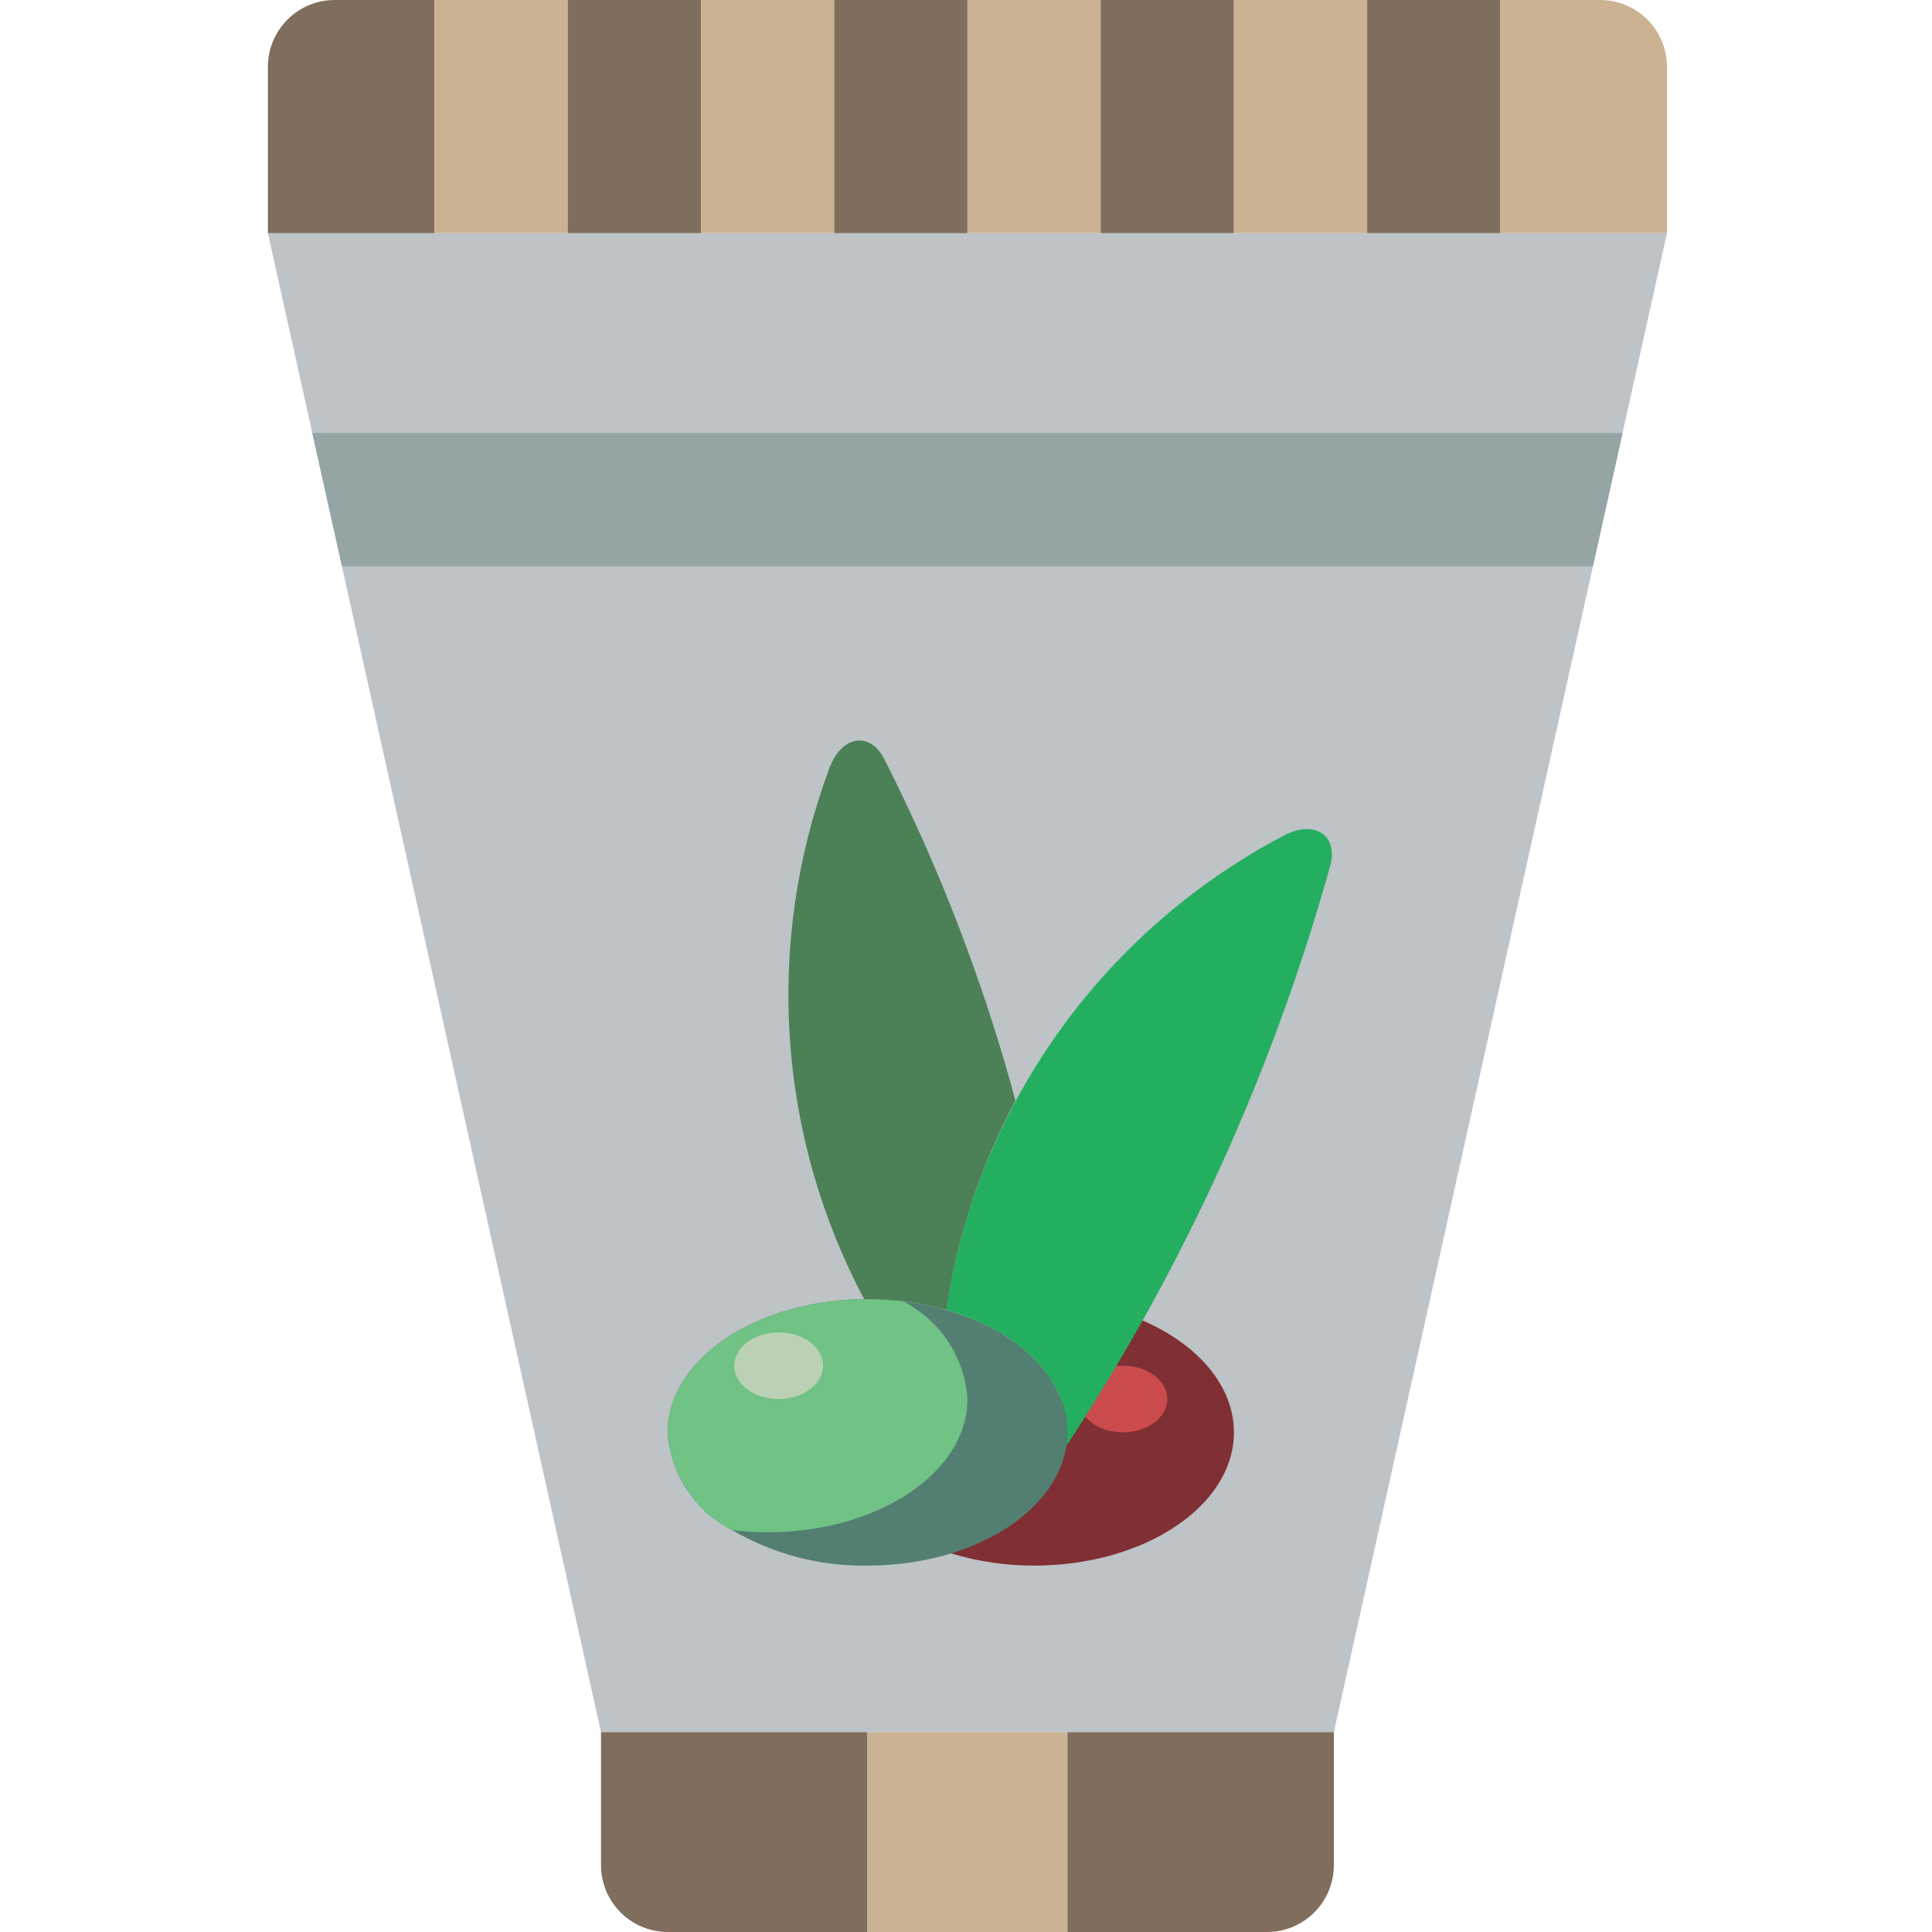 <?xml version="1.0" encoding="UTF-8"?>
<!DOCTYPE svg PUBLIC '-//W3C//DTD SVG 1.0//EN'
          'http://www.w3.org/TR/2001/REC-SVG-20010904/DTD/svg10.dtd'>
<svg contentScriptType="text/ecmascript" width="100pt" xmlns:xlink="http://www.w3.org/1999/xlink" zoomAndPan="magnify" contentStyleType="text/css" height="100.0pt" viewBox="-71 0 512 512" preserveAspectRatio="xMidYMid meet" xmlns="http://www.w3.org/2000/svg" version="1.0"
><path style="fill:#bdc3c7;" d="m185.379 61.793h-185.379l88.277 397.242h194.207l88.273-397.242zm0 0"
  /><path style="fill:#802f34;" d="m224.398 347.277c-.707 1.324-1.5 2.648-2.121 3.973-11.121 19.684-19.332 31.777-19.332 31.777l-.176-.086c-3.203 13.125-13.219 23.512-26.219 27.188 1.527.621 3.09 1.152 4.68 1.59 7.07 2.129 14.418 3.199 21.805 3.18 29.219 0 52.965-15.805 52.965-35.312 0-14.391-12.977-26.836-31.602-32.309zm0 0"
  /><path style="fill:#cc4b4c;" d="m238.344 370.758c0-4.875-5.266-8.828-11.766-8.828s-11.77 3.953-11.77 8.828 5.27 8.828 11.77 8.828 11.766-3.953 11.766-8.828zm0 0"
  /><g style="fill:#7f6e5d;"
  ><path d="m158.898 459.035v52.965h-52.969c-9.738-.027-17.625-7.918-17.652-17.656v-35.309zm0 0"
    /><path d="m282.484 459.035v35.309c-.031 9.738-7.918 17.629-17.656 17.656h-52.965v-52.965zm0 0"
    /><path d="m44.137 0v61.793h-44.137v-44.137c.027-9.738 7.918-17.629 17.656-17.656zm0 0"
  /></g
  ><path style="fill:#cbb292;" d="m44.137 0h35.312v61.793h-35.312zm0 0"
  /><path style="fill:#7f6e5d;" d="m79.449 0h35.309v61.793h-35.309zm0 0"
  /><path style="fill:#cbb292;" d="m114.758 0h35.312v61.793h-35.312zm0 0"
  /><path style="fill:#7f6e5d;" d="m150.07 0h35.309v61.793h-35.309zm0 0"
  /><path style="fill:#cbb292;" d="m185.379 0h35.312v61.793h-35.312zm0 0"
  /><path style="fill:#7f6e5d;" d="m220.691 0h35.309v61.793h-35.309zm0 0"
  /><path style="fill:#cbb292;" d="m256 0h35.309v61.793h-35.309zm0 0"
  /><path style="fill:#7f6e5d;" d="m291.309 0h35.312v61.793h-35.312zm0 0"
  /><path style="fill:#cbb292;" d="m370.758 17.656v44.137h-44.137v-61.793h26.48c9.742.027 17.629 7.918 17.656 17.656zm0 0"
  /><path style="fill:#95a5a5;" d="m11.766 114.758 7.848 35.312h331.531l7.848-35.312zm0 0"
  /><path style="fill:#527f72;" d="m211.863 379.586c0 19.508-23.746 35.312-52.965 35.312-12.617.211-25.051-3.059-35.93-9.449-9.852-5.004-16.328-14.836-17.039-25.863 0-19.508 23.746-35.309 52.969-35.309 3.156-.023 6.312.184 9.445.617 24.715 2.914 43.52 17.301 43.52 34.691zm0 0"
  /><path style="fill:#71c285;" d="m185.379 370.758c0 19.512-23.746 35.312-52.965 35.312-3.16.02-6.316-.184-9.445-.621-9.852-5.004-16.328-14.836-17.039-25.863 0-19.508 23.746-35.309 52.969-35.309 3.156-.023 6.312.184 9.445.617 9.852 5.004 16.328 14.836 17.035 25.863zm0 0"
  /><path style="fill:#24ae5f;" d="m268.48 221.836c-47.734 25.375-80.652 71.828-88.777 125.273 18.918 5.395 32.16 17.902 32.16 32.477-.008 1.117-.094 2.23-.258 3.336l.125.07c31.105-47.352 54.676-99.246 69.871-153.828 1.984-7.855-4.414-12.34-13.121-7.328zm0 0"
  /><path style="fill:#4c8056;" d="m198.109 291.672c-8.469-31.344-20.145-61.73-34.852-90.676-3.754-7.188-11.477-6.293-14.691 3.238-16.949 45.895-13.516 96.84 9.449 140.043h.883c7.047-.023 14.066.934 20.848 2.852 2.902-19.402 9.113-38.16 18.363-55.457zm0 0"
  /><path style="fill:#cbb292;" d="m158.898 459.035h52.965v52.965h-52.965zm0 0"
  /><path style="fill:#bbd1b5;" d="m147.121 361.93c0-4.875-5.27-8.828-11.77-8.828-6.496 0-11.766 3.953-11.766 8.828s5.27 8.828 11.766 8.828c6.5 0 11.77-3.953 11.77-8.828zm0 0"
/></svg
>
